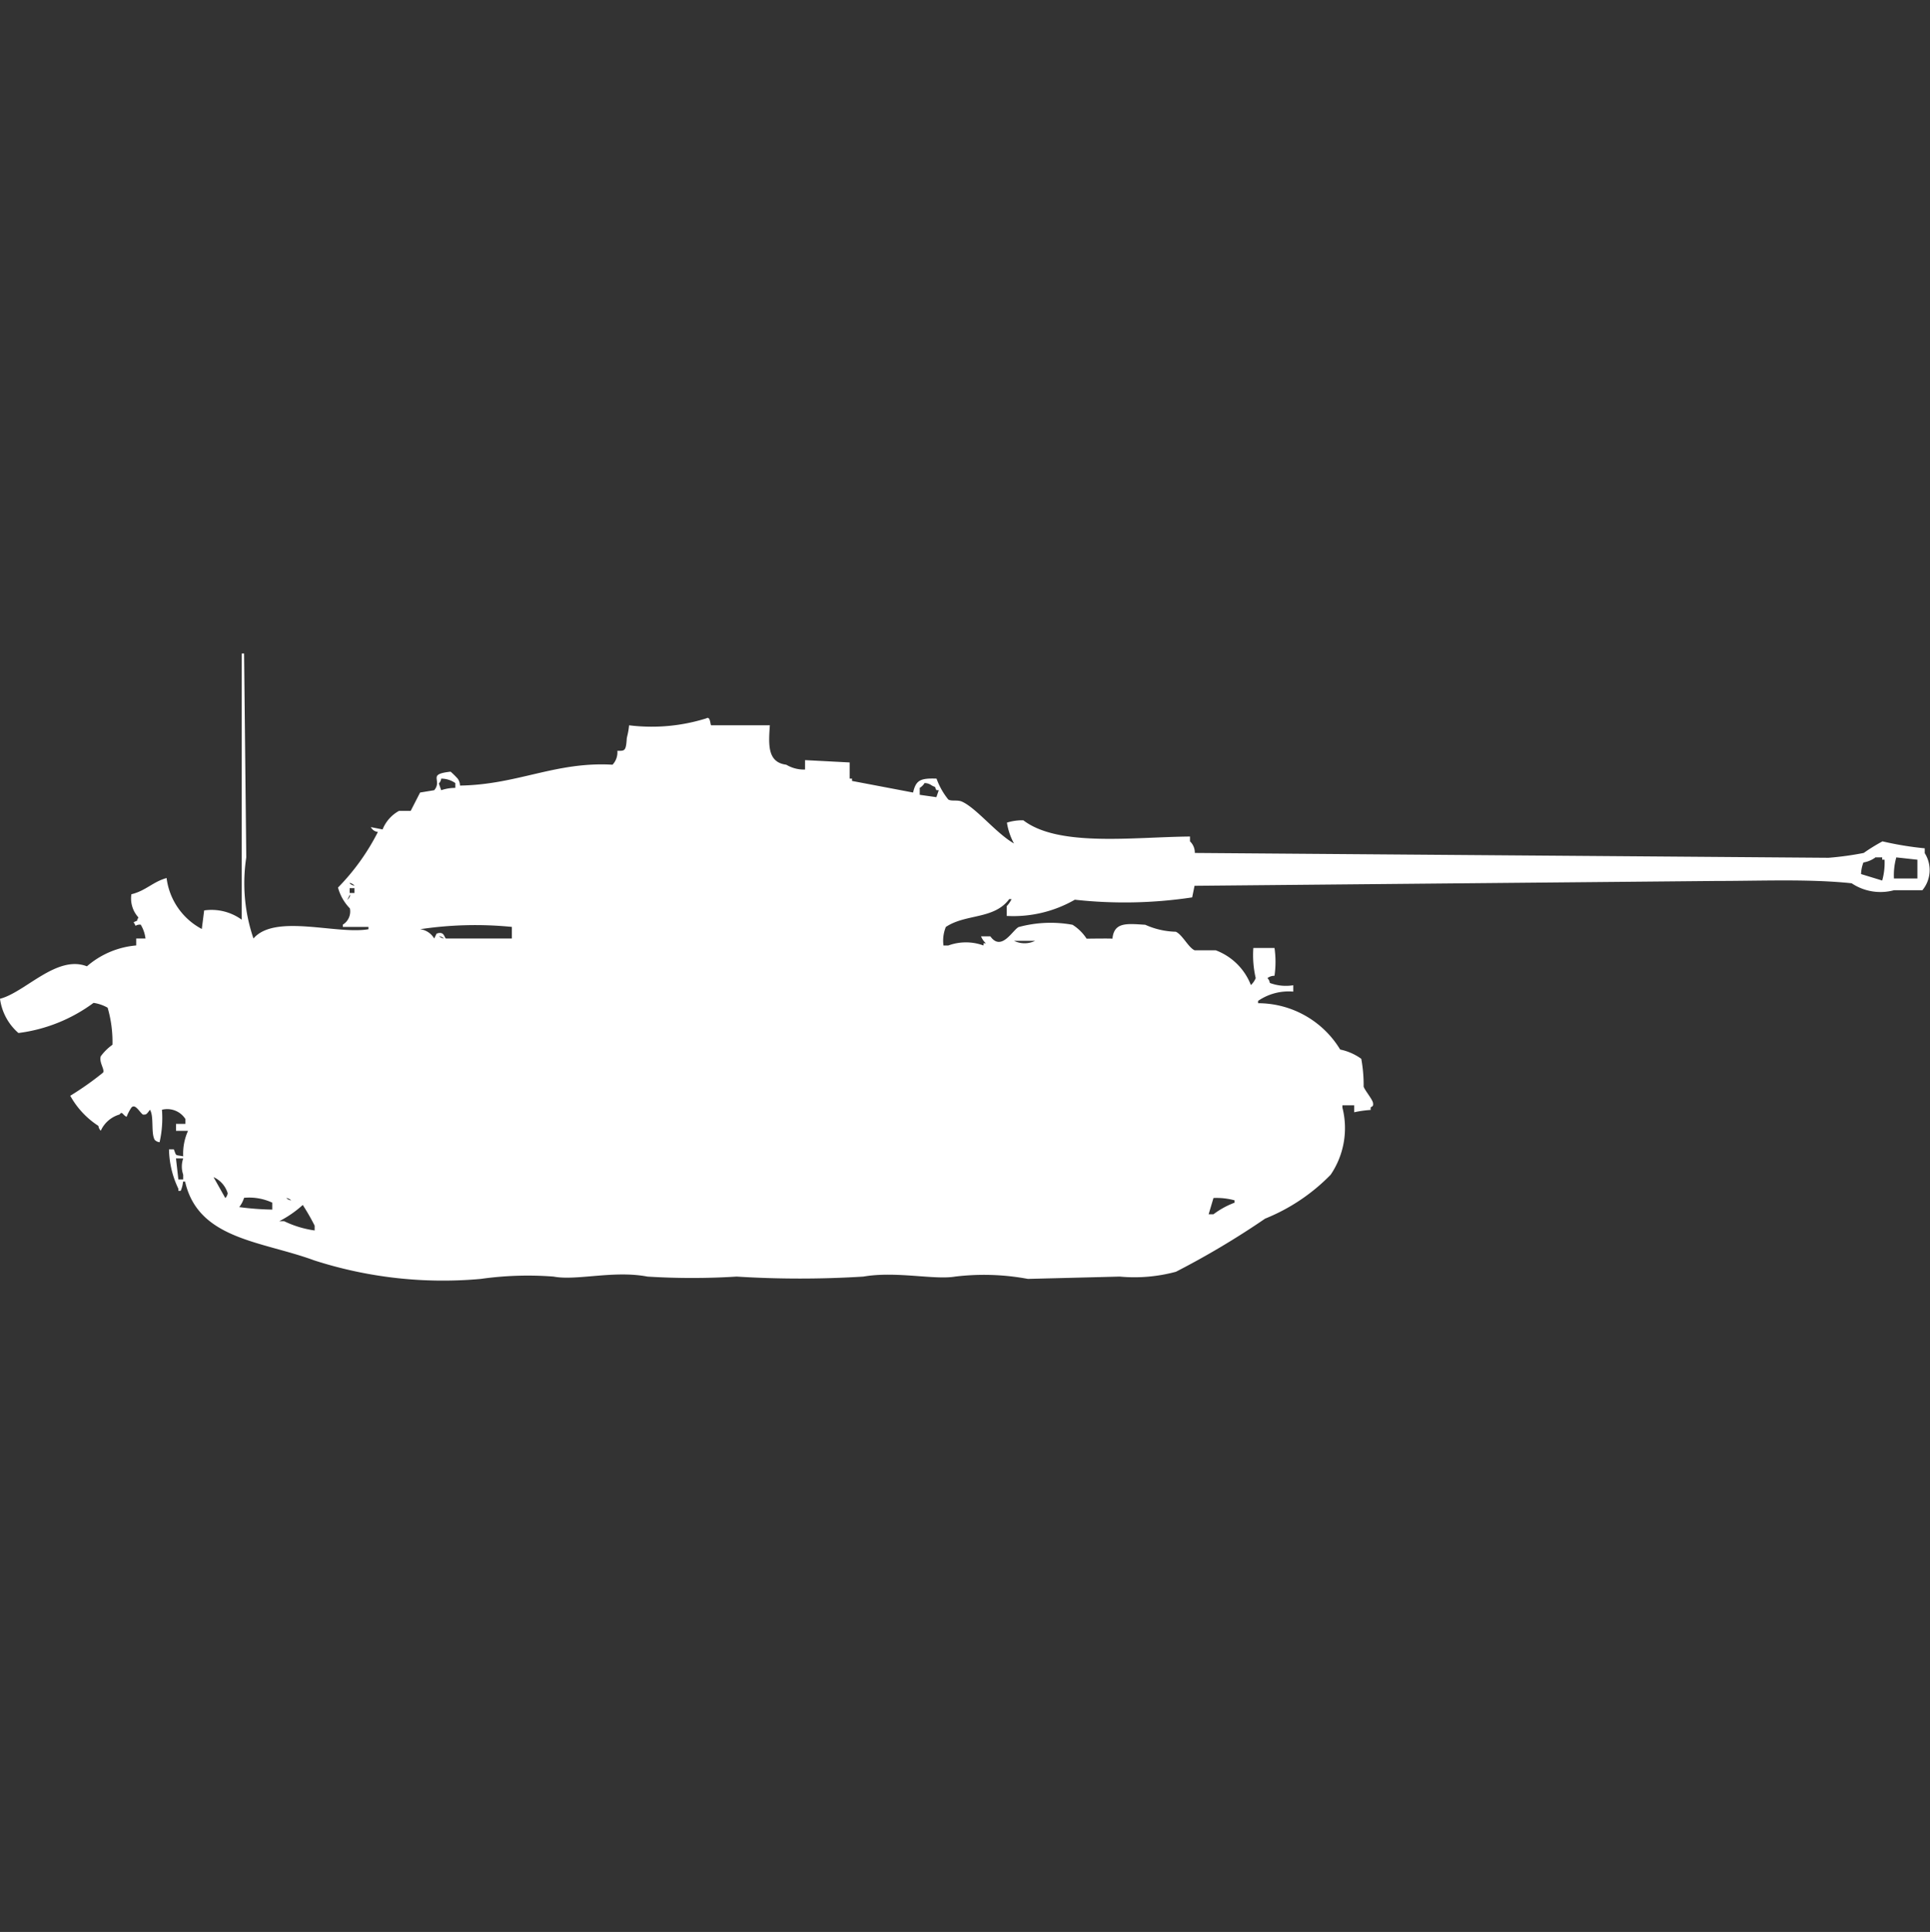 <svg xmlns="http://www.w3.org/2000/svg" width="39.969" height="40" viewBox="0 0 39.969 40">
  <rect x="0" y="0" width="39.969" height="40" fill="#333333" stroke="none"/>
  <defs>
    <style>
      .cls-1 {
        fill: #fff;
        fill-rule: evenodd;
      }
    </style>
  </defs>
  <path id="Color_Fill_1" data-name="Color Fill 1" class="cls-1" d="M9.526,15.734c1.193-.018,1.979-0.5,3.159-0.432a0.372,0.372,0,0,0,.1-0.288c0.145,0,.177.015,0.194-0.24,0-.044.033-0.117,0.049-0.288a3.783,3.783,0,0,0,1.6-.144c0.085-.053.079,0.134,0.1,0.144h1.215c-0.026.393-.056,0.766,0.34,0.816a0.716,0.716,0,0,0,.389.1V15.207l0.924,0.048V15.59h0.049v0.048l1.264,0.24c0.06-.257.152-0.3,0.486-0.288a1.5,1.5,0,0,0,.243.432c0.067,0.043.193,0,.292,0.048,0.3,0.141.7,0.651,1.069,0.863a1.322,1.322,0,0,1-.146-0.432,1.061,1.061,0,0,1,.34-0.048c0.731,0.56,2.291.345,3.451,0.336v0.1a0.322,0.322,0,0,1,.1.24l13.123,0.1a6.377,6.377,0,0,0,.729-0.1,3.8,3.8,0,0,1,.389-0.24,6.709,6.709,0,0,0,.875.144v0.1a0.654,0.654,0,0,1-.049.768H39.222a1.073,1.073,0,0,1-.875-0.144c-0.874-.093-1.874-0.048-2.819-0.048l-10.79.1-0.049.24a9.391,9.391,0,0,1-2.43.048,2.552,2.552,0,0,1-1.41.336V18.229a0.556,0.556,0,0,0,.1-0.144H20.9c-0.314.424-.9,0.3-1.312,0.576a0.75,0.75,0,0,0-.049.384h0.1a1.058,1.058,0,0,1,.729,0V19h0.049a0.4,0.4,0,0,1-.1-0.144H20.51c0.228,0.318.455-.121,0.583-0.192a2.524,2.524,0,0,1,1.118-.048,0.942,0.942,0,0,1,.292.288s0.494-.007.535,0c0.033-.348.3-0.312,0.68-0.288a1.623,1.623,0,0,0,.632.144c0.138,0.062.258,0.324,0.389,0.384h0.437a1.253,1.253,0,0,1,.729.72,0.4,0.4,0,0,0,.1-0.144,2.1,2.1,0,0,1-.049-0.624h0.438a2.012,2.012,0,0,1,0,.576,0.237,0.237,0,0,0-.146.048,0.171,0.171,0,0,1,.049.1,0.947,0.947,0,0,0,.486.048V20a1.117,1.117,0,0,0-.729.192v0.048a1.991,1.991,0,0,1,1.7.959,1.14,1.14,0,0,1,.437.192,2.983,2.983,0,0,1,.049.576c0.022,0.073.182,0.262,0.194,0.336,0.015,0.092-.036.067-0.049,0.1V22.45a2.156,2.156,0,0,0-.34.048V22.354H27.8V22.4a1.718,1.718,0,0,1-.243,1.391A3.959,3.959,0,0,1,26.2,24.7a17.193,17.193,0,0,1-1.847,1.1,3.3,3.3,0,0,1-1.166.1l-1.9.048a4.976,4.976,0,0,0-1.507-.048c-0.433.073-1.224-.117-1.9,0a21.114,21.114,0,0,1-2.625,0,14.8,14.8,0,0,1-1.847,0c-0.7-.134-1.47.091-1.944,0a6.965,6.965,0,0,0-1.507.048,8.686,8.686,0,0,1-3.451-.384c-1.085-.4-2.4-0.43-2.673-1.631H3.791a0.6,0.6,0,0,1-.049.192H3.694V24.081A1.952,1.952,0,0,1,3.5,23.266H3.6c0.059,0.149.018,0.108,0.194,0.144a1.147,1.147,0,0,1,.1-0.528H3.645V22.738H3.84v-0.1a0.447,0.447,0,0,0-.486-0.192,2.251,2.251,0,0,1-.049.672,0.168,0.168,0,0,1-.1-0.048c-0.083-.135-0.012-0.49-0.1-0.624-0.078.108-.08,0.1-0.146,0.1C2.884,22.488,2.8,22.315,2.722,22.4a0.933,0.933,0,0,0-.1.192c-0.084-.038-0.089-0.126-0.146-0.048a0.613,0.613,0,0,0-.389.336,0.172,0.172,0,0,1-.049-0.1,1.753,1.753,0,0,1-.583-0.624,6.293,6.293,0,0,0,.68-0.48c0.038-.066-0.086-0.206-0.049-0.336a1.069,1.069,0,0,1,.243-0.24,2.529,2.529,0,0,0-.1-0.767,0.832,0.832,0,0,0-.292-0.1,3.314,3.314,0,0,1-1.555.624A1.138,1.138,0,0,1,0,20.148c0.521-.133,1.174-0.916,1.8-0.672a1.789,1.789,0,0,1,1.021-.432V18.9H3.013a0.72,0.72,0,0,0-.1-0.288c-0.154,0-.065.081-0.146-0.048,0.12-.062.033,0.021,0.1-0.1a0.58,0.58,0,0,1-.146-0.48c0.3-.073.44-0.255,0.729-0.336a1.388,1.388,0,0,0,.729,1.055l0.049-.384a1.063,1.063,0,0,1,.778.192V13H5.055L5.1,17.221A3.541,3.541,0,0,0,5.249,18.9c0.446-.519,1.724-0.076,2.382-0.192V18.661H7.1V18.613a0.32,0.32,0,0,0,.146-0.336A0.985,0.985,0,0,1,7,17.845a4.629,4.629,0,0,0,.826-1.151,0.185,0.185,0,0,1-.146-0.1l0.243,0.048a0.762,0.762,0,0,1,.34-0.384H8.505L8.7,15.878l0.292-.048c0.181-.215-0.161-0.329.34-0.384a1.7,1.7,0,0,1,.146.144A0.243,0.243,0,0,1,9.526,15.734ZM9.137,15.59a0.164,0.164,0,0,1-.049.1L9.137,15.83a0.9,0.9,0,0,1,.292-0.048v-0.1A0.513,0.513,0,0,0,9.137,15.59Zm9.915,0.336,0.34,0.048,0.049-.144H19.393c-0.063-.118.021-0.033-0.1-0.1a0.251,0.251,0,0,0-.146-0.048,0.3,0.3,0,0,1-.1.1v0.144Zm19.781,1.3a0.573,0.573,0,0,1-.243.1,0.745,0.745,0,0,0-.049.24L38.979,17.7a1.366,1.366,0,0,0,.049-0.432H38.979V17.221H38.834Zm0.389,0.432h0.486V17.269l-0.437-.048A1.366,1.366,0,0,0,39.222,17.653Zm-31.981.1a0.176,0.176,0,0,0,.1.048A0.176,0.176,0,0,0,7.242,17.749Zm0,0.1v0.1h0.1v-0.1h-0.1Zm0,0.144-0.049.1C7.278,18.018,7.242,17.989,7.242,17.989ZM10.6,18.9v-0.24a7.706,7.706,0,0,0-1.9.048,0.393,0.393,0,0,1,.292.192l0.049-.1c0.161-.061.157,0.081,0.194,0.1H10.6Zm-1.507-.048a0.176,0.176,0,0,0,.1.048A0.176,0.176,0,0,0,9.089,18.852ZM21,18.948a0.494,0.494,0,0,0,.437,0H21ZM3.645,23.458l0.049,0.432h0.1v-0.1a0.514,0.514,0,0,1,0-.336H3.645Zm0.778,0.384,0.243,0.432a0.173,0.173,0,0,0,.049-0.1A0.535,0.535,0,0,0,4.423,23.841Zm1.215,0.672V24.369a1.137,1.137,0,0,0-.583-0.1,0.639,0.639,0,0,1-.1.192A5.766,5.766,0,0,0,5.638,24.513Zm0.292-.24a0.176,0.176,0,0,0,.1.048A0.176,0.176,0,0,0,5.93,24.273Zm19.2,0-0.1.336h0.1a1.725,1.725,0,0,1,.437-0.24V24.321A1.425,1.425,0,0,0,25.128,24.273ZM6.27,24.417a2.251,2.251,0,0,1-.486.336h0.1a2.136,2.136,0,0,0,.632.192v-0.1A4.651,4.651,0,0,0,6.27,24.417Z" transform="translate(0 0.531)"/>
</svg>

